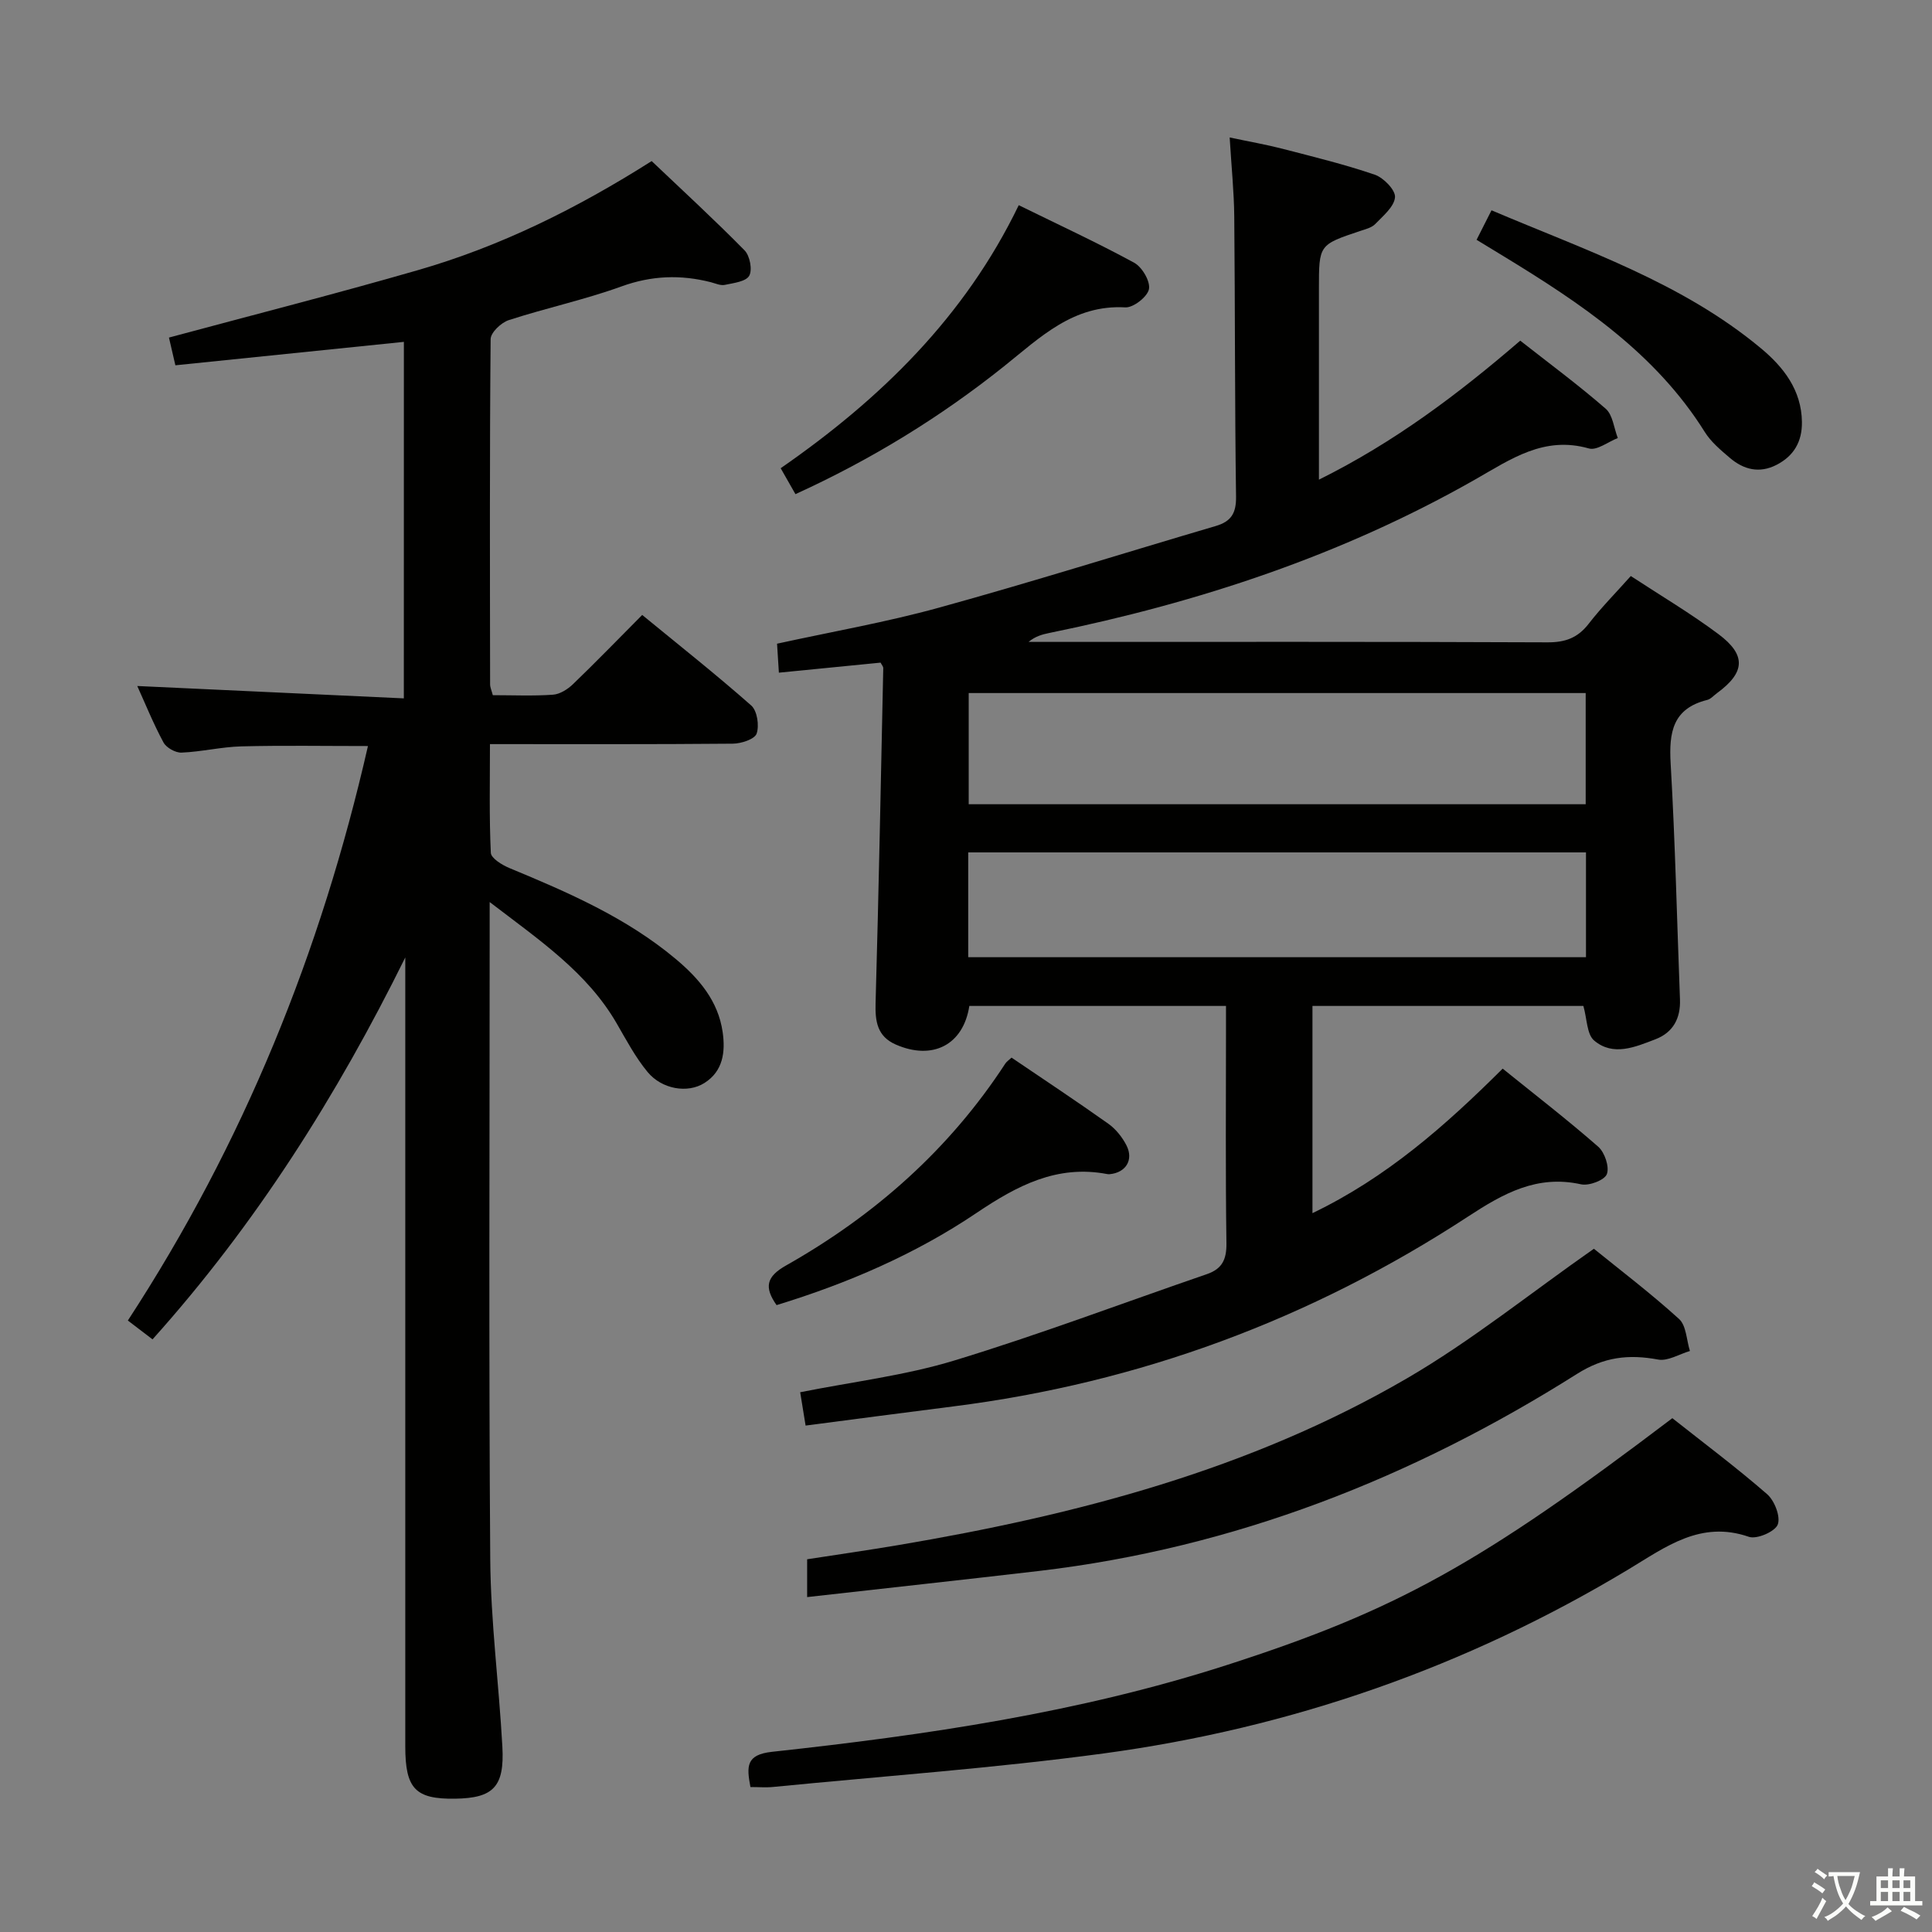 <svg enable-background="new 0 0 400 400" viewBox="0 0 400 400" xmlns="http://www.w3.org/2000/svg"><rect x="0" y="0" width="400" height="400" fill="#808080" stroke="none"/><path d="m377.9 391.2c-.2.3-.4.5-.6.8-.7-.6-1.4-1-2.2-1.5.2-.3.4-.5.5-.8.6.4 1.4.8 2.3 1.5zm-1.8 6.1c-.2-.2-.5-.4-.9-.6.4-.6.8-1.2 1.2-1.9s.7-1.3.9-1.9c.3.3.5.5.8.7-.7 1.3-1.4 2.6-2 3.7zm2.2-9c-.3.3-.5.5-.6.8-.6-.6-1.3-1.1-2-1.5.3-.3.5-.5.6-.7.6.5 1.3.9 2 1.4zm.3.2v-.9h2 4.5c-.3 1.3-.6 2.5-1 3.6s-.9 2.1-1.4 3c.4.5 1 1 1.6 1.4s1.2.8 1.9 1.1c-.3.2-.5.4-.8.8-.4-.3-1-.7-1.6-1.2s-1.2-1.1-1.6-1.6c-.5.6-1.1 1.1-1.7 1.6s-1.4.9-2.1 1.4c-.1-.3-.3-.5-.7-.8.6-.2 1.2-.5 1.9-1s1.4-1.1 2-1.8c-.5-.8-.9-1.6-1.2-2.5s-.6-2-.8-3.2c-.4.1-.7.1-1 .1zm2.5 2.7c.3 1 .7 1.7 1 2.2.3-.5.6-1.1 1-2s.6-1.9.9-3h-3.2-.4c.1.9.3 1.8.7 2.8z" fill="#fbfcfa"/><path d="m396.5 388.5v1.5 3.6h1.5v.9c-.4 0-1 0-1.7 0h-7.9c-.5 0-.9 0-1.2 0v-.9h1.3v-3.5c0-.7 0-1.2 0-1.6h2.4c0-.8 0-1.4 0-1.7h1c0 .3-.1.8-.1 1.7h1.5c0-.8 0-1.4 0-1.7h1c0 .3-.1.9-.1 1.7zm-8.2 9.2c-.2-.3-.5-.5-.8-.8.8-.3 1.4-.6 1.9-.9s1-.7 1.4-1.1c.3.3.6.5.9.8-1.6 1-2.8 1.6-3.4 2zm2.6-6.8v-1.6h-1.5v1.6zm0 2.7v-1.9h-1.5v1.9zm2.4-2.7v-1.6h-1.5v1.6zm0 2.7v-1.9h-1.5v1.9zm.2 2 .7-.8c.4.2.9.5 1.6.8s1.3.7 1.8 1c-.3.3-.5.5-.8.8-.4-.3-1.5-1-3.3-1.8zm2-4.7v-1.6h-1.4v1.6zm0 2.7v-1.9h-1.4v1.9z" fill="#fbfcfa"/><g fill="#010100"><path d="m182.32 137.19c-6.79.67-13.69 1.35-21.06 2.08-.13-2.11-.24-3.86-.38-6 11.32-2.48 22.59-4.44 33.56-7.47 19.18-5.29 38.16-11.27 57.25-16.89 3.2-.94 4.27-2.64 4.22-6.09-.27-19.33-.19-38.65-.37-57.98-.05-5.12-.58-10.23-.95-16.38 4.04.86 7.52 1.46 10.93 2.34 6.41 1.66 12.86 3.23 19.12 5.37 1.82.63 4.31 3.19 4.18 4.67-.17 1.97-2.47 3.86-4.1 5.55-.75.77-2.04 1.07-3.14 1.44-8.51 2.85-8.51 2.84-8.51 11.93v39.55c15.66-7.77 28.84-17.73 41.68-28.78 6.04 4.74 12.06 9.19 17.69 14.09 1.48 1.29 1.7 4.01 2.51 6.07-2.01.78-4.32 2.63-5.98 2.16-9.3-2.65-16.14 2.2-23.53 6.41-27.55 15.69-57.28 25.49-88.24 31.8-1.44.29-2.85.69-4.25 1.84h4.43c34.33 0 68.66-.06 102.99.09 3.68.02 6.27-.91 8.53-3.82 2.62-3.39 5.66-6.45 8.74-9.91 6.29 4.12 12.45 7.77 18.15 12.03 5.82 4.35 5.52 7.95-.31 12.22-.67.49-1.29 1.23-2.04 1.41-7.14 1.78-7.92 6.72-7.55 13.15.94 16.26 1.31 32.56 1.93 48.84.15 3.91-1.41 6.85-5.08 8.26-4.18 1.6-8.74 3.6-12.69.26-1.53-1.29-1.46-4.48-2.23-7.16-18.42 0-37.14 0-56.09 0v42.9c15.32-7.36 27.47-18.06 39.38-29.92 6.77 5.46 13.45 10.62 19.79 16.17 1.34 1.18 2.35 4.17 1.78 5.67-.48 1.26-3.69 2.47-5.34 2.11-9.13-2.02-16.1 1.9-23.39 6.67-32.5 21.25-68.05 34.45-106.64 39.32-10.02 1.27-20.04 2.59-30.52 3.96-.4-2.44-.73-4.47-1.12-6.9 10.91-2.18 21.69-3.46 31.9-6.57 17.61-5.36 34.86-11.89 52.29-17.88 3.15-1.08 4.1-3.01 4.06-6.37-.21-14.83-.09-29.66-.09-44.49 0-1.47 0-2.93 0-4.67-18.05 0-35.61 0-53.14 0-1.24 8.07-7.61 11.33-15.23 7.99-3.83-1.68-4.29-4.77-4.18-8.58.65-23.12 1.1-46.25 1.59-69.38.01-.27-.27-.56-.55-1.11zm145.98 6.3c-42.85 0-85.21 0-127.74 0v23.02h127.74c0-7.72 0-15.14 0-23.02zm.06 32.99c-42.89 0-85.25 0-127.9 0v21.7h127.9c0-7.34 0-14.28 0-21.7z"/><path d="m83.62 70.78c-15.88 1.63-31.52 3.23-47.31 4.85-.57-2.49-.97-4.21-1.33-5.74 17.38-4.68 34.56-9.06 51.58-13.97 17.03-4.91 32.82-12.72 48.36-22.57 6.41 6.09 12.98 12.13 19.23 18.48 1.1 1.11 1.66 4.02.97 5.26-.68 1.21-3.24 1.51-5.05 1.89-.89.19-1.93-.3-2.89-.55-6.26-1.6-12.27-1.39-18.51.87-7.62 2.76-15.62 4.47-23.34 6.98-1.57.51-3.74 2.57-3.75 3.93-.22 23.82-.14 47.65-.11 71.48 0 .63.31 1.26.56 2.24 4.19 0 8.34.19 12.46-.1 1.44-.1 3.05-1.13 4.14-2.18 4.68-4.5 9.2-9.16 14.33-14.33 7.64 6.27 15.28 12.31 22.58 18.75 1.23 1.09 1.69 4.16 1.11 5.82-.41 1.16-3.2 2.07-4.94 2.08-16.48.15-32.97.09-50.27.09 0 7.67-.17 15.1.18 22.5.05 1.13 2.32 2.52 3.82 3.15 12.16 5.04 24.2 10.25 34.43 18.81 4.83 4.04 8.82 8.69 9.75 15.17.58 4.07.11 8.09-3.79 10.54-3.45 2.18-8.79 1.31-11.77-2.3-2.51-3.04-4.4-6.62-6.39-10.06-6.11-10.54-15.85-17.12-26.29-25.11v6.61c0 43.15-.2 86.31.12 129.46.1 12.94 1.8 25.86 2.51 38.8.46 8.32-1.87 10.65-9.77 10.77-8.24.12-10.33-2.06-10.33-10.81 0-52.65 0-105.3 0-157.95 0-1.8 0-3.6 0-5.41-14.12 28.58-30.91 55.2-52.33 79.07-1.82-1.39-3.36-2.57-5.11-3.9 23.96-36.7 39.99-76.32 49.71-118.94-9.05 0-17.64-.15-26.23.07-4.13.11-8.24 1.12-12.37 1.29-1.25.05-3.14-1.01-3.73-2.1-2.12-3.93-3.8-8.1-5.43-11.69 18.22.85 36.52 1.69 55.19 2.56.01-25.31.01-49.52.01-73.81z"/><path d="m155.37 369.99c-.81-4.31-.93-6.71 4.5-7.3 31.86-3.46 63.54-8.1 94.19-17.98 35.02-11.29 52.4-20.91 92.18-51.09 6.5 5.14 13.26 10.2 19.62 15.73 1.54 1.34 2.83 4.67 2.2 6.3-.58 1.47-4.35 3.1-5.98 2.53-9.99-3.46-17.24 2.12-24.87 6.71-33.6 20.24-69.95 32.9-108.71 38.14-22.68 3.06-45.55 4.69-68.33 6.93-1.48.16-2.98.03-4.8.03z"/><path d="m167.11 330.66c0-3.18 0-5.14 0-7.83 6.16-.95 12.49-1.86 18.79-2.92 36.88-6.23 72.84-15.58 105.43-34.56 13.29-7.74 25.39-17.52 38.67-26.81 5.4 4.39 11.75 9.2 17.63 14.54 1.51 1.37 1.54 4.38 2.25 6.63-2.21.64-4.58 2.15-6.59 1.77-6.1-1.13-11.2-.56-16.8 2.98-34.13 21.55-70.97 36.02-111.29 40.78-15.82 1.85-31.64 3.56-48.09 5.42z"/><path d="m210.92 42.48c8.28 4.07 16.23 7.74 23.9 11.92 1.64.89 3.37 3.84 3.06 5.46-.31 1.58-3.23 3.87-4.89 3.78-10.78-.61-17.62 6.21-25.12 12.2-13.15 10.5-27.41 19.27-43.18 26.47-.99-1.74-1.92-3.37-3.06-5.37 20.65-14.32 38.12-31.32 49.29-54.46z"/><path d="m209.43 218.97c6.69 4.54 13.44 9 20.04 13.69 1.55 1.1 2.9 2.8 3.77 4.51 1.51 3.01-.19 5.63-3.49 5.93-.16.01-.34.02-.5-.02-10.42-1.99-18.68 2.4-27.06 8.04-12.7 8.56-26.74 14.6-41.41 19.09-2.6-3.7-2.13-5.9 1.97-8.21 18.35-10.37 33.8-24.02 45.39-41.8.26-.4.7-.68 1.29-1.23z"/><path d="m305.71 49.65c1.1-2.17 1.99-3.92 3.09-6.11 19.51 8.3 39.46 14.96 55.83 28.61 4.64 3.87 8.35 8.62 8.44 15.2.06 4.05-1.65 7.04-5.25 8.89-3.55 1.83-6.82 1-9.68-1.45-1.89-1.61-3.9-3.29-5.19-5.36-10.24-16.37-25.72-26.67-41.7-36.41-1.69-1.02-3.39-2.05-5.54-3.37z"/></g></svg>